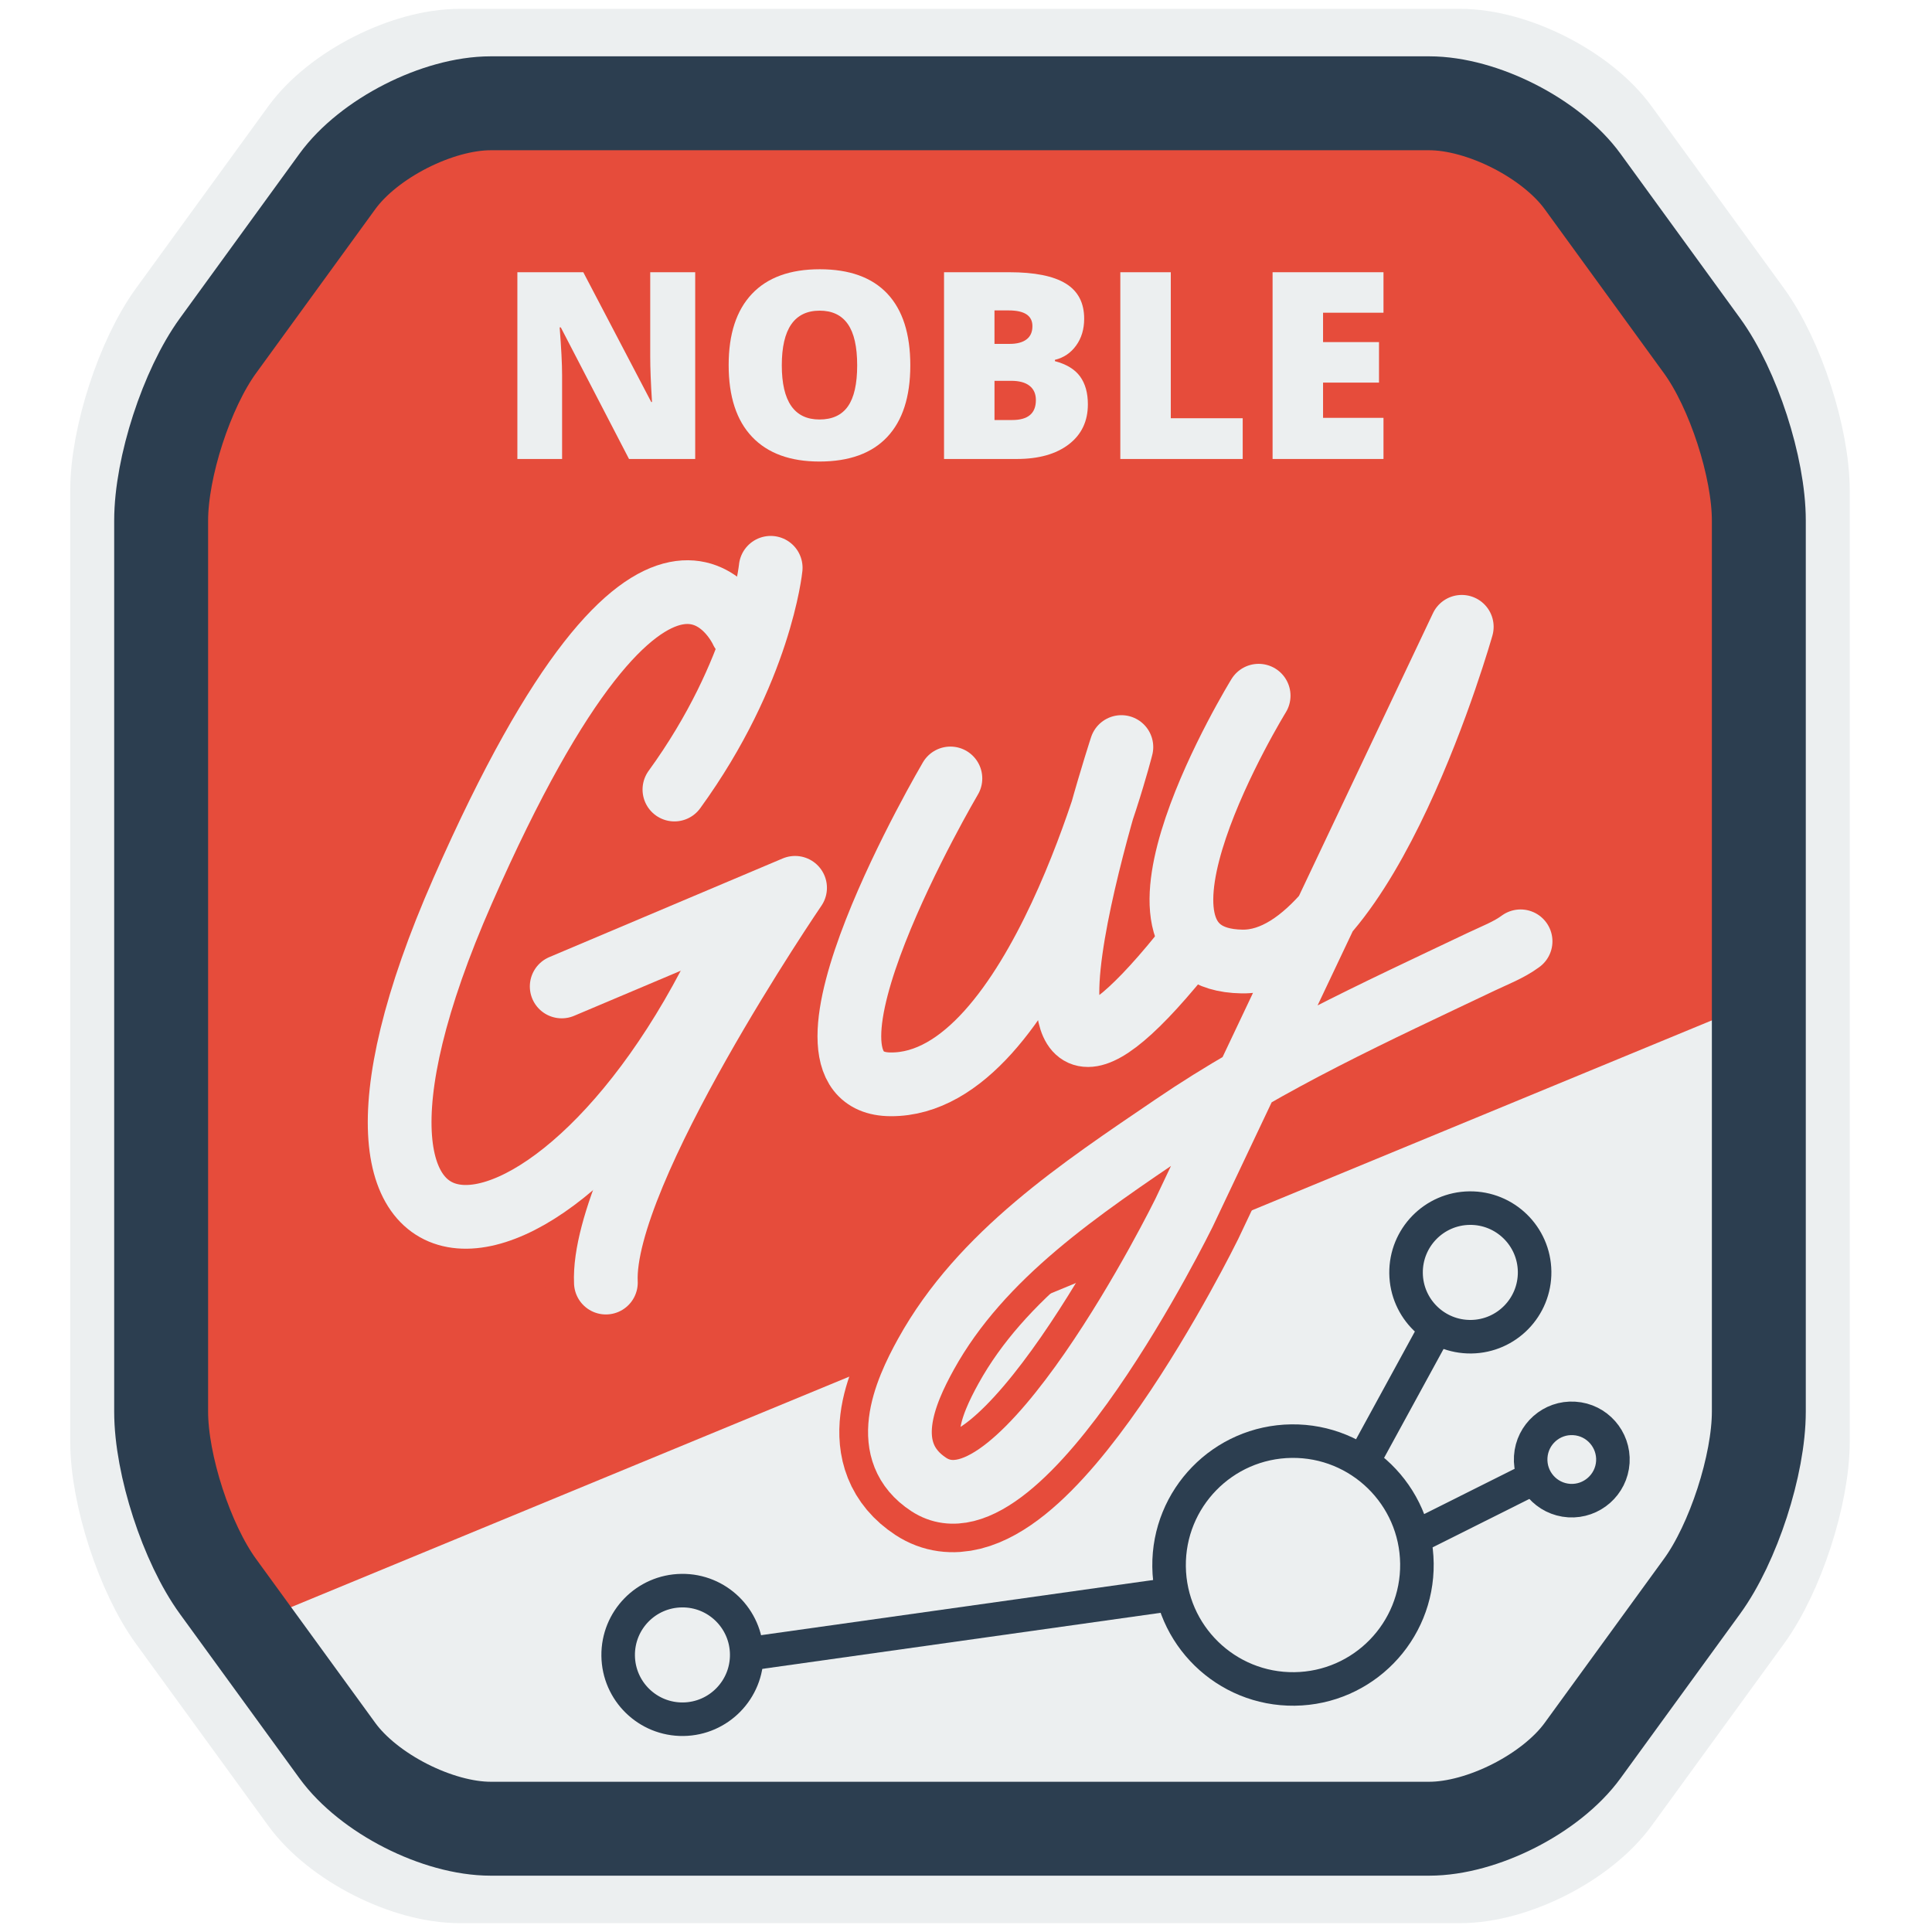 <?xml version="1.0" encoding="utf-8"?>
<!-- Generator: Adobe Illustrator 16.0.4, SVG Export Plug-In . SVG Version: 6.00 Build 0)  -->
<!DOCTYPE svg PUBLIC "-//W3C//DTD SVG 1.1//EN" "http://www.w3.org/Graphics/SVG/1.1/DTD/svg11.dtd">
<svg version="1.1" id="Layer_1" xmlns="http://www.w3.org/2000/svg" xmlns:xlink="http://www.w3.org/1999/xlink" x="0px" y="0px"
	 width="144px" height="144px" viewBox="0 0 144 144" enable-background="new 0 0 144 144" xml:space="preserve">
<g>
	<path fill="#ECEFF0" d="M115.482,135.551c-0.651,0.896-2.092,1.631-3.2,1.631H30.818c-1.109,0-2.55-0.733-3.202-1.631L12.382,114.6
		c-0.652-0.897-1.186-2.539-1.186-3.646V33.062c0-1.109,0.533-2.75,1.185-3.647L27.617,8.45c0.652-0.897,2.092-1.631,3.201-1.631
		h81.464c1.108,0,2.549,0.734,3.2,1.631l15.238,20.965c0.652,0.897,1.187,2.538,1.187,3.647v77.891c0,1.107-0.533,2.748-1.187,3.646
		L115.482,135.551z"/>
</g>
<polygon fill="#E64C3B" points="15.83,122.211 11.197,113.887 11.197,30.263 28.802,5.534 114.298,5.534 131.907,30.263
	131.907,74.27 "/>
<g>
	<path fill="none" stroke="#ECEFF0" stroke-width="7" stroke-miterlimit="10" d="M120.275,134.018
		c-2.33,3.203-7.477,5.822-11.437,5.822h-74.58c-3.96,0-9.105-2.619-11.435-5.822l-9.855-13.554
		c-2.329-3.202-4.234-9.063-4.234-13.022V36.573c0-3.96,1.905-9.821,4.233-13.024l9.858-13.565
		c2.328-3.203,7.473-5.824,11.433-5.824h74.581c3.96,0,9.105,2.621,11.434,5.824l9.863,13.566c2.327,3.203,4.232,9.064,4.232,13.024
		v70.867c0,3.959-1.906,9.819-4.235,13.021L120.275,134.018z"/>
</g>
<rect x="37.057" y="19.39" fill="none" width="68.991" height="15.61"/>
<g enable-background="new    ">
	<path fill="#ECEFF0" d="M51.815,34.21h-4.932l-5.084-9.807h-0.085c0.12,1.542,0.181,2.72,0.181,3.532v6.274h-3.333V20.29h4.913
		l5.065,9.674h0.057c-0.089-1.403-0.133-2.53-0.133-3.381V20.29h3.352V34.21z"/>
	<path fill="#ECEFF0" d="M67.849,27.23c0,2.343-0.575,4.123-1.723,5.342c-1.149,1.219-2.832,1.828-5.047,1.828
		c-2.184,0-3.857-0.612-5.022-1.838c-1.165-1.225-1.747-3.009-1.747-5.351c0-2.317,0.579-4.087,1.738-5.309
		c1.158-1.222,2.842-1.833,5.051-1.833c2.215,0,3.894,0.606,5.037,1.819C67.278,23.102,67.849,24.882,67.849,27.23z M58.271,27.23
		c0,2.691,0.936,4.037,2.809,4.037c0.952,0,1.659-0.326,2.119-0.98c0.46-0.653,0.69-1.673,0.69-3.057c0-1.39-0.233-2.417-0.7-3.08
		c-0.467-0.663-1.164-0.995-2.09-0.995C59.213,23.155,58.271,24.514,58.271,27.23z"/>
	<path fill="#ECEFF0" d="M70.363,20.29h4.856c1.892,0,3.296,0.28,4.213,0.842c0.918,0.562,1.376,1.437,1.376,2.623
		c0,0.781-0.2,1.447-0.6,2s-0.927,0.908-1.581,1.066v0.096c0.863,0.229,1.488,0.609,1.876,1.143s0.581,1.225,0.581,2.075
		c0,1.264-0.475,2.258-1.424,2.985c-0.949,0.727-2.242,1.09-3.88,1.09h-5.417V20.29z M74.124,25.631h1.133
		c0.54,0,0.957-0.11,1.252-0.333c0.296-0.222,0.442-0.553,0.442-0.99c0-0.781-0.59-1.171-1.771-1.171h-1.057V25.631z M74.124,28.383
		v2.923h1.323c1.174,0,1.762-0.495,1.762-1.485c0-0.463-0.157-0.818-0.472-1.066c-0.313-0.247-0.77-0.371-1.366-0.371H74.124z"/>
	<path fill="#ECEFF0" d="M83.502,34.21V20.29h3.762v10.883h5.36v3.037H83.502z"/>
	<path fill="#ECEFF0" d="M103.117,34.21h-8.266V20.29h8.266v3.018h-4.504v2.19h4.17v3.019h-4.17v2.627h4.504V34.21z"/>
</g>
<g>
	<path fill="none" stroke="#2C3E50" stroke-width="7" stroke-miterlimit="10" d="M117.956,130.479
		c-2.329,3.203-7.476,5.823-11.435,5.823H36.579c-3.96,0-9.105-2.62-11.434-5.823l-8.9-12.239
		c-2.329-3.203-4.234-9.063-4.234-13.023V38.798c0-3.96,1.905-9.821,4.232-13.025l8.903-12.25c2.328-3.204,7.473-5.825,11.433-5.825
		h69.942c3.961,0,9.105,2.621,11.435,5.824l8.905,12.251c2.328,3.204,4.232,9.064,4.232,13.024v66.417
		c0,3.96-1.904,9.82-4.234,13.022L117.956,130.479z"/>
</g>
<g>
	<path fill="none" stroke="#E64C3B" stroke-width="9" stroke-linecap="round" stroke-linejoin="round" stroke-miterlimit="10" d="
		M55.271,47.016c0,0-6.178-13.907-20.802,19.368c-14.629,33.269,8.446,30.925,20.802,1.922"/>
	<path fill="none" stroke="#E64C3B" stroke-width="9" stroke-linecap="round" stroke-linejoin="round" stroke-miterlimit="10" d="
		M41.85,73.525l18.169-7.678c0,0-15.26,21.536-14.879,29.75"/>
	<path fill="none" stroke="#E64C3B" stroke-width="9" stroke-linecap="round" stroke-linejoin="round" stroke-miterlimit="10" d="
		M57.428,42.32c0,0-0.758,7.681-7.18,16.528"/>
	<path fill="none" stroke="#E64C3B" stroke-width="9" stroke-linecap="round" stroke-linejoin="round" stroke-miterlimit="10" d="
		M70.819,58.021c0,0-13.398,22.758-4.455,22.799c11.845,0.059,15.888-25.14,15.888-25.14s-10.226,35.203,5.783,15.458"/>
	<path fill="none" stroke="#E64C3B" stroke-width="9" stroke-linecap="round" stroke-linejoin="round" stroke-miterlimit="10" d="
		M93.794,51.854c0,0-12.082,19.652-1.229,19.812c9.285,0.139,16.367-24.947,16.367-24.947L88.234,90.396
		c0,0-12.16,24.733-19.02,20.254c-3.743-2.441-1.808-6.84-0.213-9.721c4.124-7.455,11.559-12.347,18.43-17.017
		c7.203-4.904,15.1-8.496,22.941-12.225c0.975-0.464,2.078-0.88,2.943-1.527"/>
</g>
<g>

		<path fill="none" stroke="#ECEFF0" stroke-width="4.75" stroke-linecap="round" stroke-linejoin="round" stroke-miterlimit="10" d="
		M55.286,47.016c0,0-6.178-13.907-20.798,19.368c-14.629,33.269,8.444,30.925,20.798,1.922"/>

		<path fill="none" stroke="#ECEFF0" stroke-width="4.75" stroke-linecap="round" stroke-linejoin="round" stroke-miterlimit="10" d="
		M41.866,73.525l17.394-7.352c0,0-14.481,21.208-14.101,29.424"/>

		<path fill="none" stroke="#ECEFF0" stroke-width="4.75" stroke-linecap="round" stroke-linejoin="round" stroke-miterlimit="10" d="
		M57.443,42.32c0,0-0.755,7.681-7.176,16.528"/>

		<path fill="none" stroke="#ECEFF0" stroke-width="4.75" stroke-linecap="round" stroke-linejoin="round" stroke-miterlimit="10" d="
		M70.838,58.021c0,0-13.398,22.758-4.455,22.799c10.846,0.084,17.198-25.14,17.198-25.14s-11.536,35.203,4.472,15.458"/>

		<path fill="none" stroke="#ECEFF0" stroke-width="4.75" stroke-linecap="round" stroke-linejoin="round" stroke-miterlimit="10" d="
		M93.812,51.854c0,0-12.086,19.652-1.233,19.812c9.288,0.139,16.373-24.947,16.373-24.947L88.25,90.396
		c0,0-12.156,24.733-19.019,20.254c-3.74-2.441-1.808-6.84-0.213-9.721c4.125-7.455,11.564-12.347,18.435-17.017
		c7.199-4.904,15.099-8.496,22.938-12.225c0.971-0.464,2.071-0.88,2.944-1.527"/>
</g>
<g>
	<path fill="none" stroke="#2C3E50" stroke-width="2.5" stroke-miterlimit="10" d="M105.609,116.536
		c0.062,5.098-4.022,9.284-9.121,9.348c-5.1,0.063-9.288-4.021-9.352-9.118c-0.062-5.103,4.023-9.289,9.123-9.353
		C101.357,107.35,105.547,111.436,105.609,116.536z"/>
	<path fill="none" stroke="#2C3E50" stroke-width="2.5" stroke-miterlimit="10" d="M114.381,94.779
		c0.032,2.646-2.087,4.818-4.729,4.852c-2.649,0.032-4.819-2.085-4.853-4.732c-0.032-2.646,2.084-4.819,4.733-4.853
		C112.175,90.014,114.348,92.133,114.381,94.779z"/>
	<path fill="none" stroke="#2C3E50" stroke-width="2.5" stroke-miterlimit="10" d="M55.656,123.289
		c0.033,2.645-2.086,4.818-4.73,4.852c-2.651,0.033-4.819-2.089-4.852-4.732c-0.033-2.646,2.083-4.819,4.733-4.852
		C53.452,118.521,55.624,120.643,55.656,123.289z"/>
	<path fill="none" stroke="#2C3E50" stroke-width="2.5" stroke-miterlimit="10" d="M120.212,108.975
		c-0.106,1.688-1.567,2.976-3.254,2.871c-1.69-0.107-2.974-1.566-2.867-3.257c0.104-1.69,1.562-2.978,3.248-2.868
		C119.029,105.823,120.314,107.283,120.212,108.975z"/>

		<line fill="none" stroke="#2C3E50" stroke-width="2.5" stroke-miterlimit="10" x1="55.656" y1="123.289" x2="87.163" y2="118.855"/>

		<line fill="none" stroke="#2C3E50" stroke-width="2.5" stroke-miterlimit="10" x1="101.141" y1="109.753" x2="107.064" y2="98.907"/>

		<line fill="none" stroke="#2C3E50" stroke-width="2.5" stroke-miterlimit="10" x1="105.673" y1="114.486" x2="113.939" y2="110.348"/>
</g>
<circle fill="none" stroke="#2C3E50" stroke-width="0.75" stroke-miterlimit="10" cx="-9.901" cy="81.07" r="0.865"/>
</svg>
